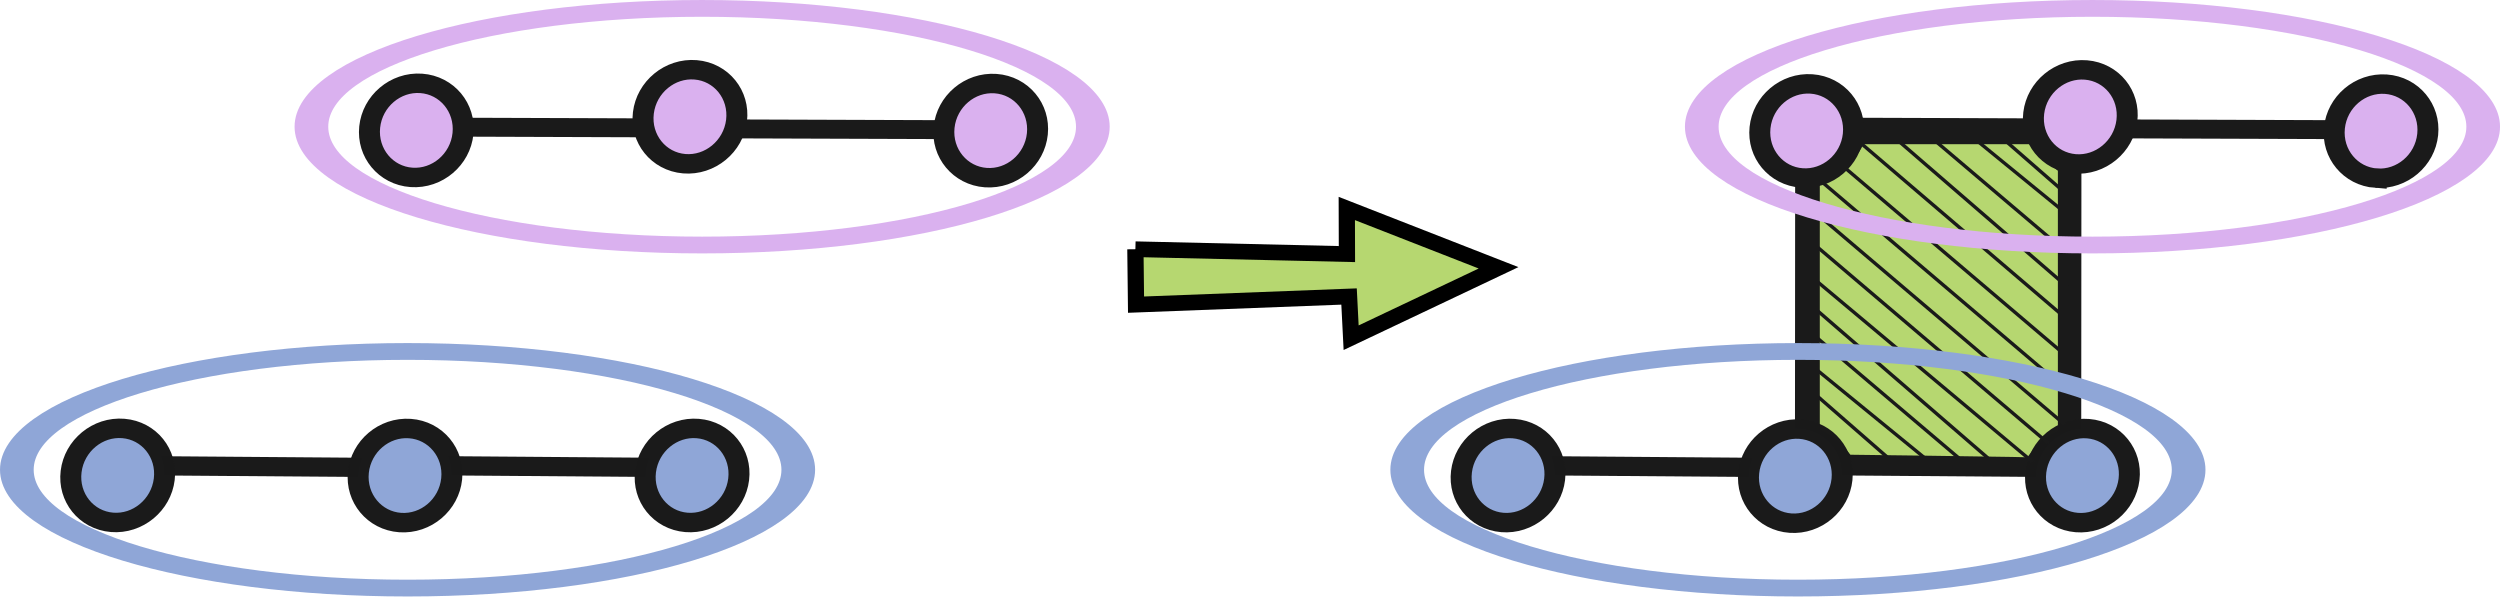 <?xml version="1.0" encoding="UTF-8" standalone="no"?>
<!-- Created with Inkscape (http://www.inkscape.org/) -->

<svg
   xmlns:dc="http://purl.org/dc/elements/1.1/"
   xmlns:cc="http://creativecommons.org/ns#"
   xmlns:rdf="http://www.w3.org/1999/02/22-rdf-syntax-ns#"
   xmlns:svg="http://www.w3.org/2000/svg"
   xmlns="http://www.w3.org/2000/svg"
   xmlns:sodipodi="http://sodipodi.sourceforge.net/DTD/sodipodi-0.dtd"
   xmlns:inkscape="http://www.inkscape.org/namespaces/inkscape"
   id="svg3207"
   version="1.1"
   inkscape:version="0.48.1 r9760"
   width="739.793"
   height="176.665"
   xml:space="preserve"
   sodipodi:docname="blowup-persistence.pdf"><defs
     id="defs3211" /><sodipodi:namedview
     pagecolor="#ffffff"
     bordercolor="#666666"
     borderopacity="1"
     objecttolerance="10"
     gridtolerance="10"
     guidetolerance="10"
     inkscape:pageopacity="0"
     inkscape:pageshadow="2"
     inkscape:window-width="640"
     inkscape:window-height="480"
     id="namedview3209"
     showgrid="false"
     inkscape:zoom="0.67991962"
     inkscape:cx="369.89667"
     inkscape:cy="88.332428"
     inkscape:window-x="0"
     inkscape:window-y="26"
     inkscape:window-maximized="0"
     inkscape:current-layer="g3215" /><g
     id="g3215"
     inkscape:groupmode="layer"
     inkscape:label="blowup-persistence"
     transform="matrix(1.25,0,0,-1.25,0,176.665)"><g
       id="g3217"><g
         id="g3219"
         transform="matrix(1,0,0,-0.965,0,141.332)"><path
           d="m 490.715,27.497 -0.059,88.877"
           style="fill:#000000;fill-opacity:1;fill-rule:nonzero;stroke:#1a1a1a;stroke-opacity:1;stroke-width:4.072;stroke-linecap:butt;stroke-linejoin:miter;stroke-miterlimit:4;stroke-dasharray:none"
           id="path3221" /></g><g
         id="g3223"
         transform="matrix(1,0,0,-0.965,0,141.332)"><path
           d="m 427.301,32.287 -0.059,88.876"
           style="fill:#000000;fill-opacity:1;fill-rule:nonzero;stroke:#1a1a1a;stroke-opacity:1;stroke-width:4.642;stroke-linecap:butt;stroke-linejoin:miter;stroke-miterlimit:4;stroke-dasharray:none"
           id="path3225" /></g><g
         id="g3227"
         transform="matrix(1,0,0,-0.965,0,141.332)"><path
           d="m 494.766,31.594 66.144,0.239"
           style="fill:#666666;fill-opacity:1;fill-rule:nonzero;stroke:#1a1a1a;stroke-opacity:1;stroke-width:4.642;stroke-linecap:butt;stroke-linejoin:miter;stroke-miterlimit:4;stroke-dasharray:none"
           id="path3229" /></g><g
         id="g3231"
         transform="matrix(1,0,0,-0.965,0,141.332)"><path
           d="M 427.281,31.161 493.426,31.4"
           style="fill:#000000;fill-opacity:1;fill-rule:nonzero;stroke:#1a1a1a;stroke-opacity:1;stroke-width:4.642;stroke-linecap:butt;stroke-linejoin:miter;stroke-miterlimit:4;stroke-dasharray:none"
           id="path3233" /></g><g
         id="g3235"
         transform="matrix(1,0,0,-0.965,0,141.332)"><path
           d="m 424.59,114.192 66.144,0.522"
           style="fill:#1a1a1a;fill-opacity:1;fill-rule:nonzero;stroke:#1a1a1a;stroke-opacity:1;stroke-width:4.714;stroke-linecap:butt;stroke-linejoin:miter;stroke-miterlimit:4;stroke-dasharray:none"
           id="path3237" /></g><g
         id="g3239"
         transform="matrix(1,0,0,-0.965,0,141.332)"><path
           d="m 355.613,114.192 66.145,0.522"
           style="fill:#1a1a1a;fill-opacity:1;fill-rule:nonzero;stroke:#1a1a1a;stroke-opacity:1;stroke-width:4.714;stroke-linecap:butt;stroke-linejoin:miter;stroke-miterlimit:4;stroke-dasharray:none"
           id="path3241" /></g><g
         id="g3243"
         transform="matrix(1,0,0,-0.965,0,141.332)"><path
           d="m 454.582,113.192 -17.246,-0.223 -1.488,-1.959 c -0.817,-1.077 -2.606,-2.624 -3.977,-3.438 l -2.488,-1.473 0,-63.428 1.199,-0.287 c 3.434,-0.826 7.313,-3.802 8.859,-6.806 l 0.844,-1.631 42.52,0 0.797,1.773 c 0.441,0.975 1.746,2.623 2.898,3.66 l 2.094,1.882 0,65.31 -2.399,1.357 c -1.515,0.854 -2.972,2.149 -3.961,3.522 l -1.558,2.17 -4.422,-0.101 c -2.43,-0.057 -12.184,-0.203 -21.672,-0.328 z"
           style="fill:#b6d770;fill-opacity:1;fill-rule:nonzero;stroke:#1a1a1a;stroke-opacity:1;stroke-width:2.85;stroke-linecap:butt;stroke-linejoin:round;stroke-miterlimit:4;stroke-dasharray:none"
           id="path3245" /></g><g
         id="g3247"
         transform="matrix(-0.096,-0.929,-1,0.071,0,141.332)"><path
           d="m 12.656,-427.764 c -0.004,6.098 -5.363,11.043 -11.978,11.043 -6.614,-10e-4 -11.977,-4.942 -11.977,-11.04 -0.001,-6.101 5.363,-11.043 11.977,-11.043 6.615,10e-4 11.977,4.942 11.978,11.04 z"
           style="fill:#dab1ef;fill-opacity:1;fill-rule:nonzero;stroke:#1a1a1a;stroke-opacity:1;stroke-width:4.942;stroke-linecap:butt;stroke-linejoin:miter;stroke-miterlimit:4;stroke-dasharray:none"
           id="path3249" /></g><g
         id="g3251"
         transform="matrix(-0.096,-0.929,-1,0.071,0,141.332)"><path
           d="m 2.4,-562.754 c -0.004,6.098 -5.364,11.039 -11.978,11.038 -6.614,0.004 -11.977,-4.941 -11.978,-11.039 -10e-4,-6.098 5.363,-11.043 11.978,-11.043 6.614,10e-4 11.977,4.946 11.978,11.044 z"
           style="fill:#dab1ef;fill-opacity:1;fill-rule:nonzero;stroke:#1a1a1a;stroke-opacity:1;stroke-width:4.942;stroke-linecap:butt;stroke-linejoin:miter;stroke-miterlimit:4;stroke-dasharray:none"
           id="path3253" /></g><g
         id="g3255"
         transform="matrix(0.113,0.929,1,-0.083,0,141.332)"><path
           d="m 26.026,490.892 c 0.001,6.09 -5.353,11.023 -11.959,11.023 -6.606,0 -11.962,-4.934 -11.963,-11.024 0.003,-6.09 5.357,-11.027 11.963,-11.027 6.606,0 11.958,4.939 11.959,11.028 z"
           style="fill:#dab1ef;fill-opacity:1;fill-rule:nonzero;stroke:#1a1a1a;stroke-opacity:1;stroke-width:4.935;stroke-linecap:butt;stroke-linejoin:miter;stroke-miterlimit:4;stroke-dasharray:none"
           id="path3257" /></g><path
         d="m 423.855,17.672 c -6.097,0.429 -10.527,5.761 -9.89,11.906 0.637,6.145 6.094,10.777 12.191,10.348 6.098,-0.43 10.528,-5.762 9.891,-11.907 -0.637,-6.144 -6.094,-10.777 -12.192,-10.347 z"
         style="fill:#8fa6d7;fill-opacity:1;fill-rule:nonzero;stroke:none"
         id="path3259" /><g
         id="g3261"
         transform="matrix(-0.096,-0.929,-1,0.071,0,141.332)"><path
           d="m 100.179,-433.49 c 0.001,6.098 -5.363,11.043 -11.978,11.043 -6.614,-10e-4 -11.976,-4.942 -11.977,-11.04 -0.001,-6.097 5.363,-11.043 11.977,-11.042 6.615,0 11.977,4.942 11.978,11.039 z"
           style="fill:none;stroke:#1a1a1a;stroke-opacity:0.994;stroke-width:4.942;stroke-linecap:butt;stroke-linejoin:miter;stroke-miterlimit:4;stroke-dasharray:none"
           id="path3263" /></g><path
         d="m 358.359,39.906 c 6.09,-0.504 10.422,-5.891 9.676,-12.027 -0.746,-6.137 -6.289,-10.699 -12.379,-10.196 -6.09,0.504 -10.418,5.887 -9.672,12.024 0.746,6.137 6.286,10.703 12.375,10.199 z"
         style="fill:#8fa6d7;fill-opacity:1;fill-rule:nonzero;stroke:none"
         id="path3265" /><g
         id="g3267"
         transform="matrix(0.113,0.929,1,-0.083,0,141.332)"><path
           d="m -76.432,366.992 c 0.001,6.09 -5.357,11.027 -11.963,11.027 -6.606,0 -11.958,-4.938 -11.959,-11.028 -0.001,-6.089 5.353,-11.022 11.959,-11.022 6.606,0 11.962,4.934 11.963,11.023 z"
           style="fill:none;stroke:#1a1a1a;stroke-opacity:0.994;stroke-width:4.935;stroke-linecap:butt;stroke-linejoin:miter;stroke-miterlimit:4;stroke-dasharray:none"
           id="path3269" /></g><path
         d="m 494.34,39.906 c 6.09,-0.504 10.422,-5.891 9.676,-12.027 -0.746,-6.137 -6.289,-10.699 -12.379,-10.196 -6.09,0.504 -10.422,5.887 -9.676,12.024 0.746,6.137 6.289,10.703 12.379,10.199 z"
         style="fill:#8fa6d7;fill-opacity:1;fill-rule:nonzero;stroke:none"
         id="path3271" /><g
         id="g3273"
         transform="matrix(0.113,0.929,1,-0.083,0,141.332)"><path
           d="m -64.419,501.616 c 10e-4,6.09 -5.357,11.027 -11.963,11.027 -6.606,0 -11.958,-4.938 -11.959,-11.028 -0.001,-6.09 5.353,-11.027 11.959,-11.027 6.606,0 11.962,4.938 11.963,11.028 z"
           style="fill:none;stroke:#1a1a1a;stroke-opacity:0.994;stroke-width:4.935;stroke-linecap:butt;stroke-linejoin:miter;stroke-miterlimit:4;stroke-dasharray:none"
           id="path3275" /></g><g
         id="g3277"
         transform="matrix(1,0,0,-0.636,0,141.332)"><path
           d="m 428.895,145.632 19,26.065"
           style="fill:none;stroke:#1a1a1a;stroke-opacity:1;stroke-width:1.003;stroke-linecap:butt;stroke-linejoin:miter;stroke-miterlimit:4;stroke-dasharray:none"
           id="path3279" /></g><g
         id="g3281"
         transform="matrix(1,0,0,-0.636,0,141.332)"><path
           d="m 428.609,135.748 28,35.949"
           style="fill:none;stroke:#1a1a1a;stroke-opacity:1;stroke-width:1.003;stroke-linecap:butt;stroke-linejoin:miter;stroke-miterlimit:4;stroke-dasharray:none"
           id="path3283" /></g><g
         id="g3285"
         transform="matrix(1,0,0,-0.636,0,141.332)"><path
           d="m 429.531,114.678 43.758,59.458"
           style="fill:none;stroke:#1a1a1a;stroke-opacity:1;stroke-width:1.003;stroke-linecap:butt;stroke-linejoin:miter;stroke-miterlimit:4;stroke-dasharray:none"
           id="path3287" /></g><g
         id="g3289"
         transform="matrix(1,0,0,-0.636,0,141.332)"><path
           d="m 429.129,124.372 37.797,50.397"
           style="fill:none;stroke:#1a1a1a;stroke-opacity:1;stroke-width:1.003;stroke-linecap:butt;stroke-linejoin:miter;stroke-miterlimit:4;stroke-dasharray:none"
           id="path3291" /></g><g
         id="g3293"
         transform="matrix(1,0,0,-0.636,0,141.332)"><path
           d="m 428.031,101.943 53.137,69.969"
           style="fill:none;stroke:#1a1a1a;stroke-opacity:1;stroke-width:1.003;stroke-linecap:butt;stroke-linejoin:miter;stroke-miterlimit:4;stroke-dasharray:none"
           id="path3295" /></g><g
         id="g3297"
         transform="matrix(1,0,0,-0.636,0,141.332)"><path
           d="m 426.66,87.182 58.188,77.752"
           style="fill:none;stroke:#1a1a1a;stroke-opacity:1;stroke-width:1.003;stroke-linecap:butt;stroke-linejoin:miter;stroke-miterlimit:4;stroke-dasharray:none"
           id="path3299" /></g><g
         id="g3301"
         transform="matrix(1,0,0,-0.636,0,141.332)"><path
           d="m 430.602,80.271 58.187,77.752"
           style="fill:none;stroke:#1a1a1a;stroke-opacity:1;stroke-width:1.003;stroke-linecap:butt;stroke-linejoin:miter;stroke-miterlimit:4;stroke-dasharray:none"
           id="path3303" /></g><g
         id="g3305"
         transform="matrix(1,0,0,-0.636,0,141.332)"><path
           d="m 430.602,66.768 58.187,77.753"
           style="fill:none;stroke:#1a1a1a;stroke-opacity:1;stroke-width:1.003;stroke-linecap:butt;stroke-linejoin:miter;stroke-miterlimit:4;stroke-dasharray:none"
           id="path3307" /></g><g
         id="g3309"
         transform="matrix(1,0,0,-0.636,0,141.332)"><path
           d="m 434.035,58.826 58.188,77.752"
           style="fill:none;stroke:#1a1a1a;stroke-opacity:1;stroke-width:1.003;stroke-linecap:butt;stroke-linejoin:miter;stroke-miterlimit:4;stroke-dasharray:none"
           id="path3311" /></g><g
         id="g3313"
         transform="matrix(1,0,0,-0.636,0,141.332)"><path
           d="m 439.086,51.362 51.621,69.33"
           style="fill:#000000;fill-opacity:1;fill-rule:nonzero;stroke:#1a1a1a;stroke-opacity:1;stroke-width:1.003;stroke-linecap:butt;stroke-linejoin:miter;stroke-miterlimit:4;stroke-dasharray:none"
           id="path3315" /></g><g
         id="g3317"
         transform="matrix(1,0,0,-0.636,0,141.332)"><path
           d="m 445.996,47.799 43.758,59.458"
           style="fill:none;stroke:#1a1a1a;stroke-opacity:1;stroke-width:1.003;stroke-linecap:butt;stroke-linejoin:miter;stroke-miterlimit:4;stroke-dasharray:none"
           id="path3319" /></g><g
         id="g3321"
         transform="matrix(1,0,0,-0.636,0,141.332)"><path
           d="m 454.23,47.246 37.797,50.397"
           style="fill:none;stroke:#1a1a1a;stroke-opacity:1;stroke-width:1.003;stroke-linecap:butt;stroke-linejoin:miter;stroke-miterlimit:4;stroke-dasharray:none"
           id="path3323" /></g><g
         id="g3325"
         transform="matrix(1,0,0,-0.636,0,141.332)"><path
           d="m 462.465,45.256 28,35.949"
           style="fill:none;stroke:#1a1a1a;stroke-opacity:1;stroke-width:1.003;stroke-linecap:butt;stroke-linejoin:miter;stroke-miterlimit:4;stroke-dasharray:none"
           id="path3327" /></g><g
         id="g3329"
         transform="matrix(1,0,0,-0.636,0,141.332)"><path
           d="m 472.215,48.929 19,26.059"
           style="fill:none;stroke:#1a1a1a;stroke-opacity:1;stroke-width:1.003;stroke-linecap:butt;stroke-linejoin:miter;stroke-miterlimit:4;stroke-dasharray:none"
           id="path3331" /></g><g
         id="g3333"
         transform="matrix(1,0,0,-0.498,0,141.332)"><path
           d="m 518.121,223.319 c 0,31.059 -41.41,56.239 -92.496,56.239 -51.082,0 -92.492,-25.18 -92.492,-56.239 0,-31.066 41.41,-56.247 92.492,-56.247 51.086,0 92.496,25.181 92.496,56.247 z"
           style="fill:none;stroke:#8fa6d7;stroke-opacity:1;stroke-width:7.972;stroke-linecap:butt;stroke-linejoin:round;stroke-miterlimit:4;stroke-dasharray:none"
           id="path3335" /></g><g
         id="g3337"
         transform="matrix(1,0,0,-0.498,0,141.332)"><path
           d="m 587.855,60.228 c 0,31.059 -41.41,56.247 -92.492,56.247 -51.086,0 -92.496,-25.188 -92.496,-56.247 0,-31.058 41.41,-56.239 92.496,-56.239 51.082,0 92.492,25.181 92.492,56.239 z"
           style="fill:none;stroke:#dab1ef;stroke-opacity:1;stroke-width:7.971;stroke-linecap:butt;stroke-linejoin:round;stroke-miterlimit:4;stroke-dasharray:none"
           id="path3339" /></g><g
         id="g3341"
         transform="matrix(1,0,0,-0.965,0,141.332)"><path
           d="m 165.621,31.594 66.145,0.239"
           style="fill:#666666;fill-opacity:1;fill-rule:nonzero;stroke:#1a1a1a;stroke-opacity:1;stroke-width:4.642;stroke-linecap:butt;stroke-linejoin:miter;stroke-miterlimit:4;stroke-dasharray:none"
           id="path3343" /></g><g
         id="g3345"
         transform="matrix(1,0,0,-0.965,0,141.332)"><path
           d="M 98.137,31.161 164.285,31.4"
           style="fill:#000000;fill-opacity:1;fill-rule:nonzero;stroke:#1a1a1a;stroke-opacity:1;stroke-width:4.642;stroke-linecap:butt;stroke-linejoin:miter;stroke-miterlimit:4;stroke-dasharray:none"
           id="path3347" /></g><g
         id="g3349"
         transform="matrix(1,0,0,-0.965,0,141.332)"><path
           d="m 95.445,114.192 66.145,0.522"
           style="fill:#1a1a1a;fill-opacity:1;fill-rule:nonzero;stroke:#1a1a1a;stroke-opacity:1;stroke-width:4.714;stroke-linecap:butt;stroke-linejoin:miter;stroke-miterlimit:4;stroke-dasharray:none"
           id="path3351" /></g><g
         id="g3353"
         transform="matrix(1,0,0,-0.965,0,141.332)"><path
           d="m 26.469,114.192 66.144,0.522"
           style="fill:#1a1a1a;fill-opacity:1;fill-rule:nonzero;stroke:#1a1a1a;stroke-opacity:1;stroke-width:4.714;stroke-linecap:butt;stroke-linejoin:miter;stroke-miterlimit:4;stroke-dasharray:none"
           id="path3355" /></g><g
         id="g3357"
         transform="matrix(-0.096,-0.929,-1,0.071,0,141.332)"><path
           d="m 37.482,-101.007 c -0.003,6.098 -5.363,11.039 -11.977,11.042 -6.615,0 -11.978,-4.945 -11.978,-11.043 -10e-4,-6.098 5.363,-11.043 11.977,-11.042 6.615,0 11.977,4.945 11.978,11.043 z"
           style="fill:#dab1ef;fill-opacity:1;fill-rule:nonzero;stroke:#1a1a1a;stroke-opacity:1;stroke-width:4.942;stroke-linecap:butt;stroke-linejoin:miter;stroke-miterlimit:4;stroke-dasharray:none"
           id="path3359" /></g><g
         id="g3361"
         transform="matrix(-0.096,-0.929,-1,0.071,0,141.332)"><path
           d="m 27.226,-236.001 c -0.004,6.098 -5.364,11.043 -11.978,11.042 -6.614,0 -11.977,-4.942 -11.978,-11.039 -10e-4,-6.102 5.364,-11.043 11.978,-11.043 6.614,0.001 11.977,4.942 11.978,11.04 z"
           style="fill:#dab1ef;fill-opacity:1;fill-rule:nonzero;stroke:#1a1a1a;stroke-opacity:1;stroke-width:4.942;stroke-linecap:butt;stroke-linejoin:miter;stroke-miterlimit:4;stroke-dasharray:none"
           id="path3363" /></g><g
         id="g3365"
         transform="matrix(0.113,0.929,1,-0.083,0,141.332)"><path
           d="m -3.052,165.032 c 10e-4,6.09 -5.353,11.027 -11.959,11.027 -6.606,0 -11.962,-4.938 -11.963,-11.028 0.004,-6.09 5.357,-11.027 11.963,-11.027 6.606,0 11.958,4.938 11.959,11.028 z"
           style="fill:#dab1ef;fill-opacity:1;fill-rule:nonzero;stroke:#1a1a1a;stroke-opacity:1;stroke-width:4.935;stroke-linecap:butt;stroke-linejoin:miter;stroke-miterlimit:4;stroke-dasharray:none"
           id="path3367" /></g><path
         d="m 94.711,17.672 c -6.098,0.429 -10.527,5.761 -9.891,11.906 0.637,6.145 6.098,10.777 12.196,10.348 6.097,-0.43 10.523,-5.762 9.89,-11.907 -0.636,-6.144 -6.097,-10.777 -12.195,-10.347 z"
         style="fill:#8fa6d7;fill-opacity:1;fill-rule:nonzero;stroke:none"
         id="path3369" /><g
         id="g3371"
         transform="matrix(-0.096,-0.929,-1,0.071,0,141.332)"><path
           d="m 125.005,-106.733 c 0.001,6.098 -5.363,11.043 -11.977,11.043 -6.615,-0.001 -11.977,-4.946 -11.978,-11.044 -10e-4,-6.097 5.363,-11.039 11.977,-11.042 6.615,0 11.977,4.946 11.978,11.043 z"
           style="fill:none;stroke:#1a1a1a;stroke-opacity:0.994;stroke-width:4.942;stroke-linecap:butt;stroke-linejoin:miter;stroke-miterlimit:4;stroke-dasharray:none"
           id="path3373" /></g><path
         d="M 29.219,39.906 C 35.309,39.402 39.637,34.015 38.891,27.879 38.145,21.742 32.605,17.18 26.516,17.683 20.426,18.187 16.094,23.57 16.84,29.707 17.586,35.844 23.129,40.41 29.219,39.906 z"
         style="fill:#8fa6d7;fill-opacity:1;fill-rule:nonzero;stroke:none"
         id="path3375" /><g
         id="g3377"
         transform="matrix(0.113,0.929,1,-0.083,0,141.332)"><path
           d="m -105.509,41.136 c 0,6.09 -5.358,11.023 -11.964,11.023 -6.606,0 -11.957,-4.934 -11.958,-11.024 -10e-4,-6.09 5.353,-11.027 11.958,-11.027 6.606,0 11.963,4.938 11.964,11.028 z"
           style="fill:none;stroke:#1a1a1a;stroke-opacity:0.994;stroke-width:4.935;stroke-linecap:butt;stroke-linejoin:miter;stroke-miterlimit:4;stroke-dasharray:none"
           id="path3379" /></g><path
         d="m 165.195,39.906 c 6.09,-0.504 10.422,-5.891 9.676,-12.027 -0.746,-6.137 -6.289,-10.699 -12.379,-10.196 -6.09,0.504 -10.418,5.887 -9.672,12.024 0.746,6.137 6.285,10.703 12.375,10.199 z"
         style="fill:#8fa6d7;fill-opacity:1;fill-rule:nonzero;stroke:none"
         id="path3381" /><g
         id="g3383"
         transform="matrix(0.113,0.929,1,-0.083,0,141.332)"><path
           d="m -93.497,175.756 c 0.001,6.09 -5.357,11.027 -11.963,11.027 -6.606,0 -11.958,-4.939 -11.959,-11.028 -0.001,-6.09 5.354,-11.023 11.959,-11.023 6.606,0 11.962,4.934 11.963,11.024 z"
           style="fill:none;stroke:#1a1a1a;stroke-opacity:0.994;stroke-width:4.935;stroke-linecap:butt;stroke-linejoin:miter;stroke-miterlimit:4;stroke-dasharray:none"
           id="path3385" /></g><g
         id="g3387"
         transform="matrix(1,0,0,-0.965,0,141.332)"><path
           d="m 268.785,61.14 0.153,13.595 50.429,-1.996 0.492,10.109 34.895,-17.149 -35.922,-14.554 0.031,11.186 -50.078,-1.191"
           style="fill:#b6d770;fill-opacity:1;fill-rule:nonzero;stroke:#000000;stroke-opacity:1;stroke-width:3.845;stroke-linecap:butt;stroke-linejoin:miter;stroke-miterlimit:4;stroke-dasharray:none"
           id="path3389" /></g><g
         id="g3391"
         transform="matrix(1,0,0,-0.498,0,141.332)"><path
           d="m 188.977,223.319 c 0,31.059 -41.411,56.239 -92.493,56.239 -51.086,0 -92.496,-25.18 -92.496,-56.239 0,-31.066 41.41,-56.247 92.496,-56.247 51.082,0 92.493,25.181 92.493,56.247 z"
           style="fill:none;stroke:#8fa6d7;stroke-opacity:1;stroke-width:7.972;stroke-linecap:butt;stroke-linejoin:round;stroke-miterlimit:4;stroke-dasharray:none"
           id="path3393" /></g><g
         id="g3395"
         transform="matrix(1,0,0,-0.498,0,141.332)"><path
           d="m 258.715,60.228 c 0,31.059 -41.414,56.247 -92.496,56.247 -51.082,0 -92.496,-25.188 -92.496,-56.247 0,-31.058 41.414,-56.239 92.496,-56.239 51.082,0 92.496,25.181 92.496,56.239 z"
           style="fill:none;stroke:#dab1ef;stroke-opacity:1;stroke-width:7.971;stroke-linecap:butt;stroke-linejoin:round;stroke-miterlimit:4;stroke-dasharray:none"
           id="path3397" /></g></g></g></svg>